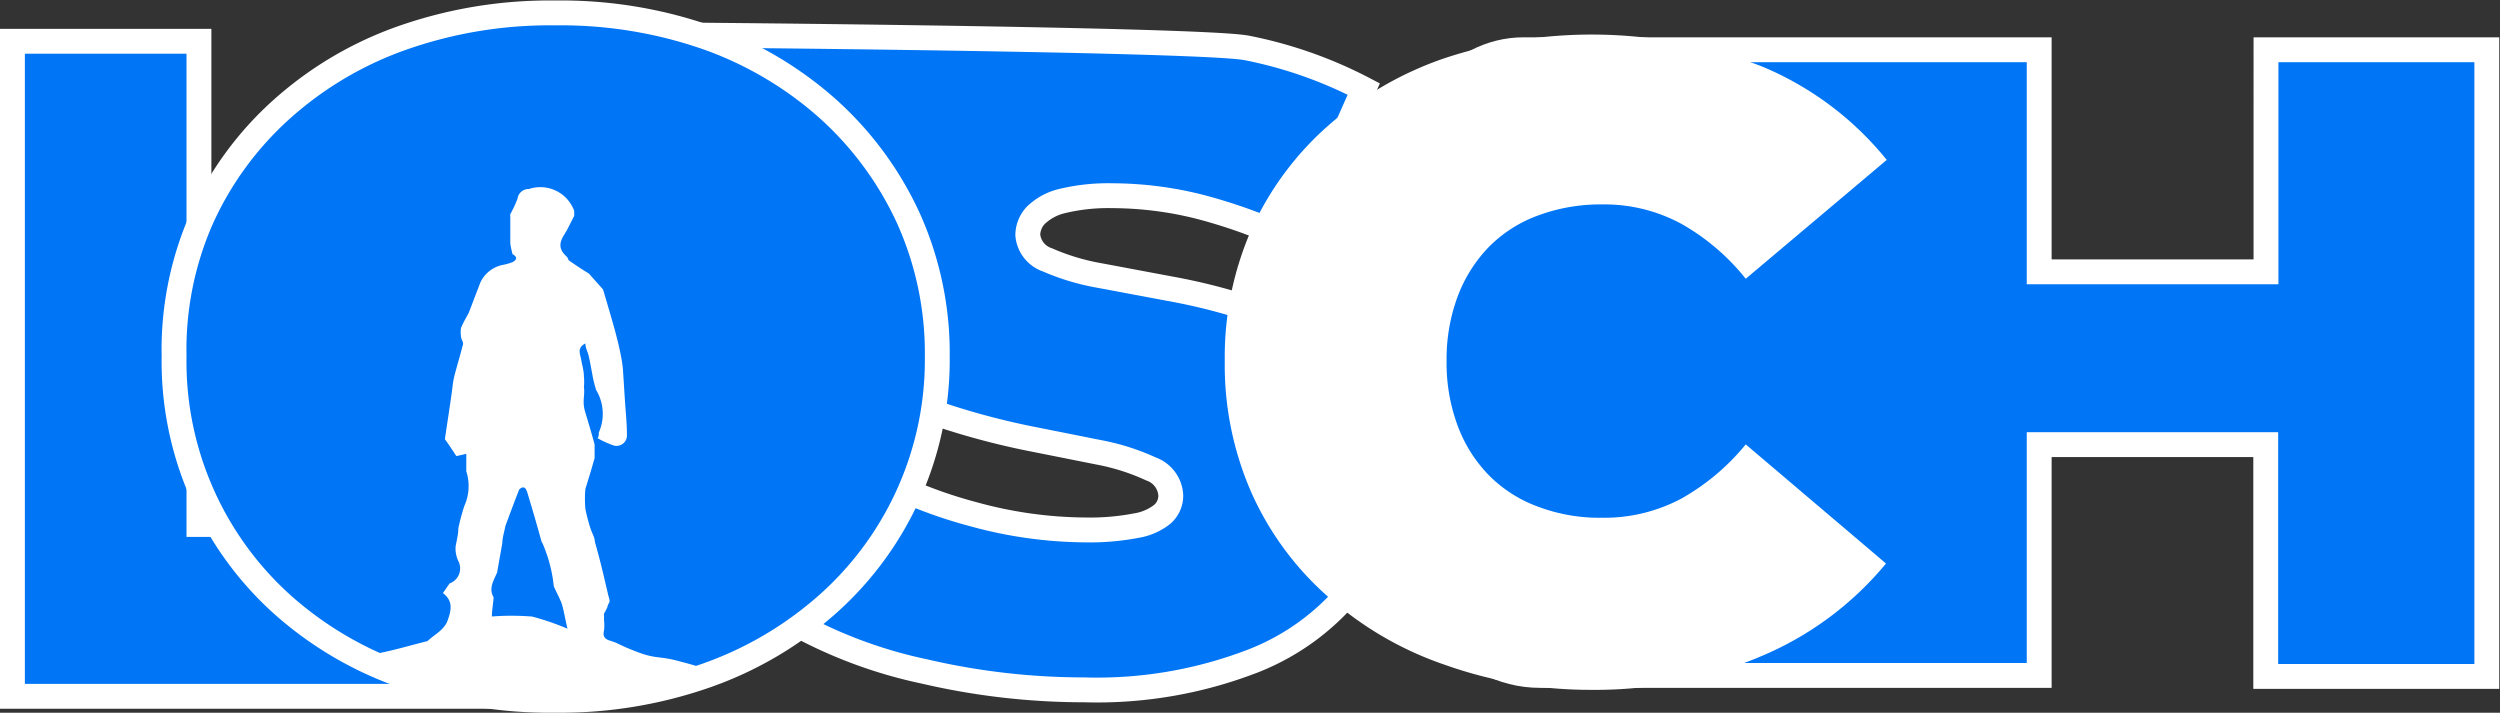 <svg xmlns="http://www.w3.org/2000/svg" viewBox="0 0 100.53 28.66"><rect x="0" y="0" width="100.53" height="28.66" fill="#333333" stroke="none"/><defs><style>.cls-1{fill:#0075f6;stroke:#fff;stroke-miterlimit:10;}.cls-2{fill:#fff;}</style></defs><g id="Layer_2" data-name="Layer 2"><g id="Layer_1-2" data-name="Layer 1"><path class="cls-1" d="M.5,28V1.66H8V21.09H21.62V28Z"/><path class="cls-1" d="M43.6,27.74A28.29,28.29,0,0,1,37.17,27a18.83,18.83,0,0,1-5.11-1.88L34.94,19a18.69,18.69,0,0,0,4.21,1.68,17.27,17.27,0,0,0,4.52.63,9.77,9.77,0,0,0,2-.17,2.28,2.28,0,0,0,1.07-.46,1,1,0,0,0,.34-.74,1.19,1.19,0,0,0-.79-1.08,9,9,0,0,0-2.1-.67l-2.86-.57a30.32,30.32,0,0,1-3.11-.81,12.26,12.26,0,0,1-2.88-1.34,6.32,6.32,0,0,1-2.1-2.17,6.54,6.54,0,0,1-.79-3.37c0-1.56-19.57-3-18.65-4.26A9.38,9.38,0,0,1,18,2.54a17.68,17.68,0,0,1,6.83-1.15c1.79,0,23.58.18,25.32.54a17.43,17.43,0,0,1,4.69,1.65L52.11,9.74A21.22,21.22,0,0,0,48.3,8.33a14.46,14.46,0,0,0-3.57-.46,7.87,7.87,0,0,0-2,.21,2.27,2.27,0,0,0-1.08.58,1.17,1.17,0,0,0-.32.79,1.16,1.16,0,0,0,.79,1,9.13,9.13,0,0,0,2.1.63l2.88.54a23.77,23.77,0,0,1,3.12.79A12.4,12.4,0,0,1,53,13.77a6.08,6.08,0,0,1,2.9,5.47,7.15,7.15,0,0,1-1.38,4.23,9.59,9.59,0,0,1-4.11,3.1A17.39,17.39,0,0,1,43.6,27.74Z"/><path class="cls-1" d="M100,2v25.2H91.11V17.88H82v9.28H61.93c-3.06,0-5.54-3.05-5.54-6.81V8c0-3.32,2.18-6,4.88-6H82v8.93h9.12V2Z"/><path class="cls-2" d="M64,27.74a17.43,17.43,0,0,1-5.88-1,13.71,13.71,0,0,1-4.69-2.72,12.21,12.21,0,0,1-3.09-4.17,12.77,12.77,0,0,1-1.09-5.33,12.77,12.77,0,0,1,1.09-5.33A12.3,12.3,0,0,1,53.4,5.06a13.87,13.87,0,0,1,4.69-2.72,18.9,18.9,0,0,1,12.78.34,12.73,12.73,0,0,1,5,3.75L70.2,11.21A8.9,8.9,0,0,0,67.61,9a6.5,6.5,0,0,0-3.19-.78,7.22,7.22,0,0,0-2.53.43,5.38,5.38,0,0,0-2,1.26,5.75,5.75,0,0,0-1.27,2,7.22,7.22,0,0,0-.45,2.61,7.22,7.22,0,0,0,.45,2.61,5.66,5.66,0,0,0,1.27,2,5.38,5.38,0,0,0,2,1.26,7,7,0,0,0,2.53.43,6.6,6.6,0,0,0,3.19-.77,9.1,9.1,0,0,0,2.59-2.18l5.64,4.79a13.06,13.06,0,0,1-5,3.72A17.05,17.05,0,0,1,64,27.74Z"/><path class="cls-1" d="M22.36,28.16a18,18,0,0,1-6.17-1,14.43,14.43,0,0,1-4.88-2.89A13.14,13.14,0,0,1,7,14.33,13.07,13.07,0,0,1,8.1,8.8a13.21,13.21,0,0,1,3.21-4.39,14.43,14.43,0,0,1,4.88-2.89,17.88,17.88,0,0,1,6.13-1,17.87,17.87,0,0,1,6.15,1,14.63,14.63,0,0,1,4.86,2.89A13.49,13.49,0,0,1,36.54,8.8a13.22,13.22,0,0,1,1.15,5.53,13.14,13.14,0,0,1-4.36,9.92,14.63,14.63,0,0,1-4.86,2.89A17.77,17.77,0,0,1,22.36,28.16Z"/><path class="cls-2" d="M27.35,26.6c-.76-.21-.83-.11-1.43-.28a8.8,8.8,0,0,1-1.14-.47l-.22-.08c-.24-.06-.33-.18-.27-.42a1.7,1.7,0,0,0,0-.4v-.28a2.29,2.29,0,0,0,.14-.27c0-.07.06-.14.08-.2s-.05-.24-.07-.35l-.16-.68c-.11-.47-.23-.93-.36-1.39,0-.15-.09-.3-.15-.46s-.18-.58-.23-.86a4.28,4.28,0,0,1,0-.8c.13-.42.26-.84.37-1.24,0-.19,0-.37,0-.55-.12-.44-.25-.88-.38-1.31s0-.65-.05-1a2,2,0,0,0,0-.42c0-.23-.07-.45-.11-.68s-.18-.47.17-.65c0,.18.09.33.13.49s.11.55.16.82.09.38.14.56a1.85,1.85,0,0,1,.11,1.71c0,.07,0,.15-.05.23a3.62,3.62,0,0,0,.67.3.42.42,0,0,0,.51-.44c0-.46-.05-.91-.08-1.37s-.05-.82-.08-1.24-.17-1-.29-1.46-.34-1.19-.51-1.77a.08.08,0,0,1,0,0L23.68,11c-.28-.17-.55-.35-.82-.54a.31.31,0,0,0-.08-.15c-.35-.31-.28-.6-.06-.92a.27.27,0,0,1,.06-.1l.31-.61c0-.07,0-.13,0-.2a1.45,1.45,0,0,0-1.82-.88.45.45,0,0,0-.46.39,4.32,4.32,0,0,1-.29.62.19.19,0,0,0,0,.08V9.2c0,.2,0,.4,0,.6a4,4,0,0,0,.09.42c.22.12.16.24,0,.32a2.11,2.11,0,0,1-.38.11,1.26,1.26,0,0,0-.93.75l-.45,1.18c-.11.2-.22.39-.31.6a1.09,1.09,0,0,0,0,.36c0,.1.1.21.08.3-.11.43-.24.86-.35,1.28a3.85,3.85,0,0,0-.08.49c-.09.68-.2,1.36-.3,2.05.16.22.31.45.46.68l.4-.09c0,.26,0,.48,0,.7a1.94,1.94,0,0,1-.08,1.4,8.48,8.48,0,0,0-.24.9c0,.25-.07.49-.11.73a1.18,1.18,0,0,0,.12.6.64.64,0,0,1-.36.88l-.27.39c.43.32.33.71.19,1.1s-.53.56-.81.83c-.56.14-1.11.3-1.69.43s-1.08.22-1.63.33a19.14,19.14,0,0,0,7.16,1.86c3.83.22,7.69-.76,7.67-1.25C28.6,26.92,27.77,26.71,27.35,26.6Zm-6-1.81a10.22,10.22,0,0,0-1.57,0c0-.23.05-.5.07-.77-.21-.36,0-.67.14-1l.21-1.19c0-.21.08-.44.12-.67.18-.49.37-1,.56-1.48.21-.19.28,0,.32.11.2.66.39,1.31.58,2a.41.41,0,0,1,.05.09,5.84,5.84,0,0,1,.44,1.7c.09.2.2.41.29.62s.16.68.26,1.08A10.8,10.8,0,0,0,21.39,24.79Z"/></g></g></svg>